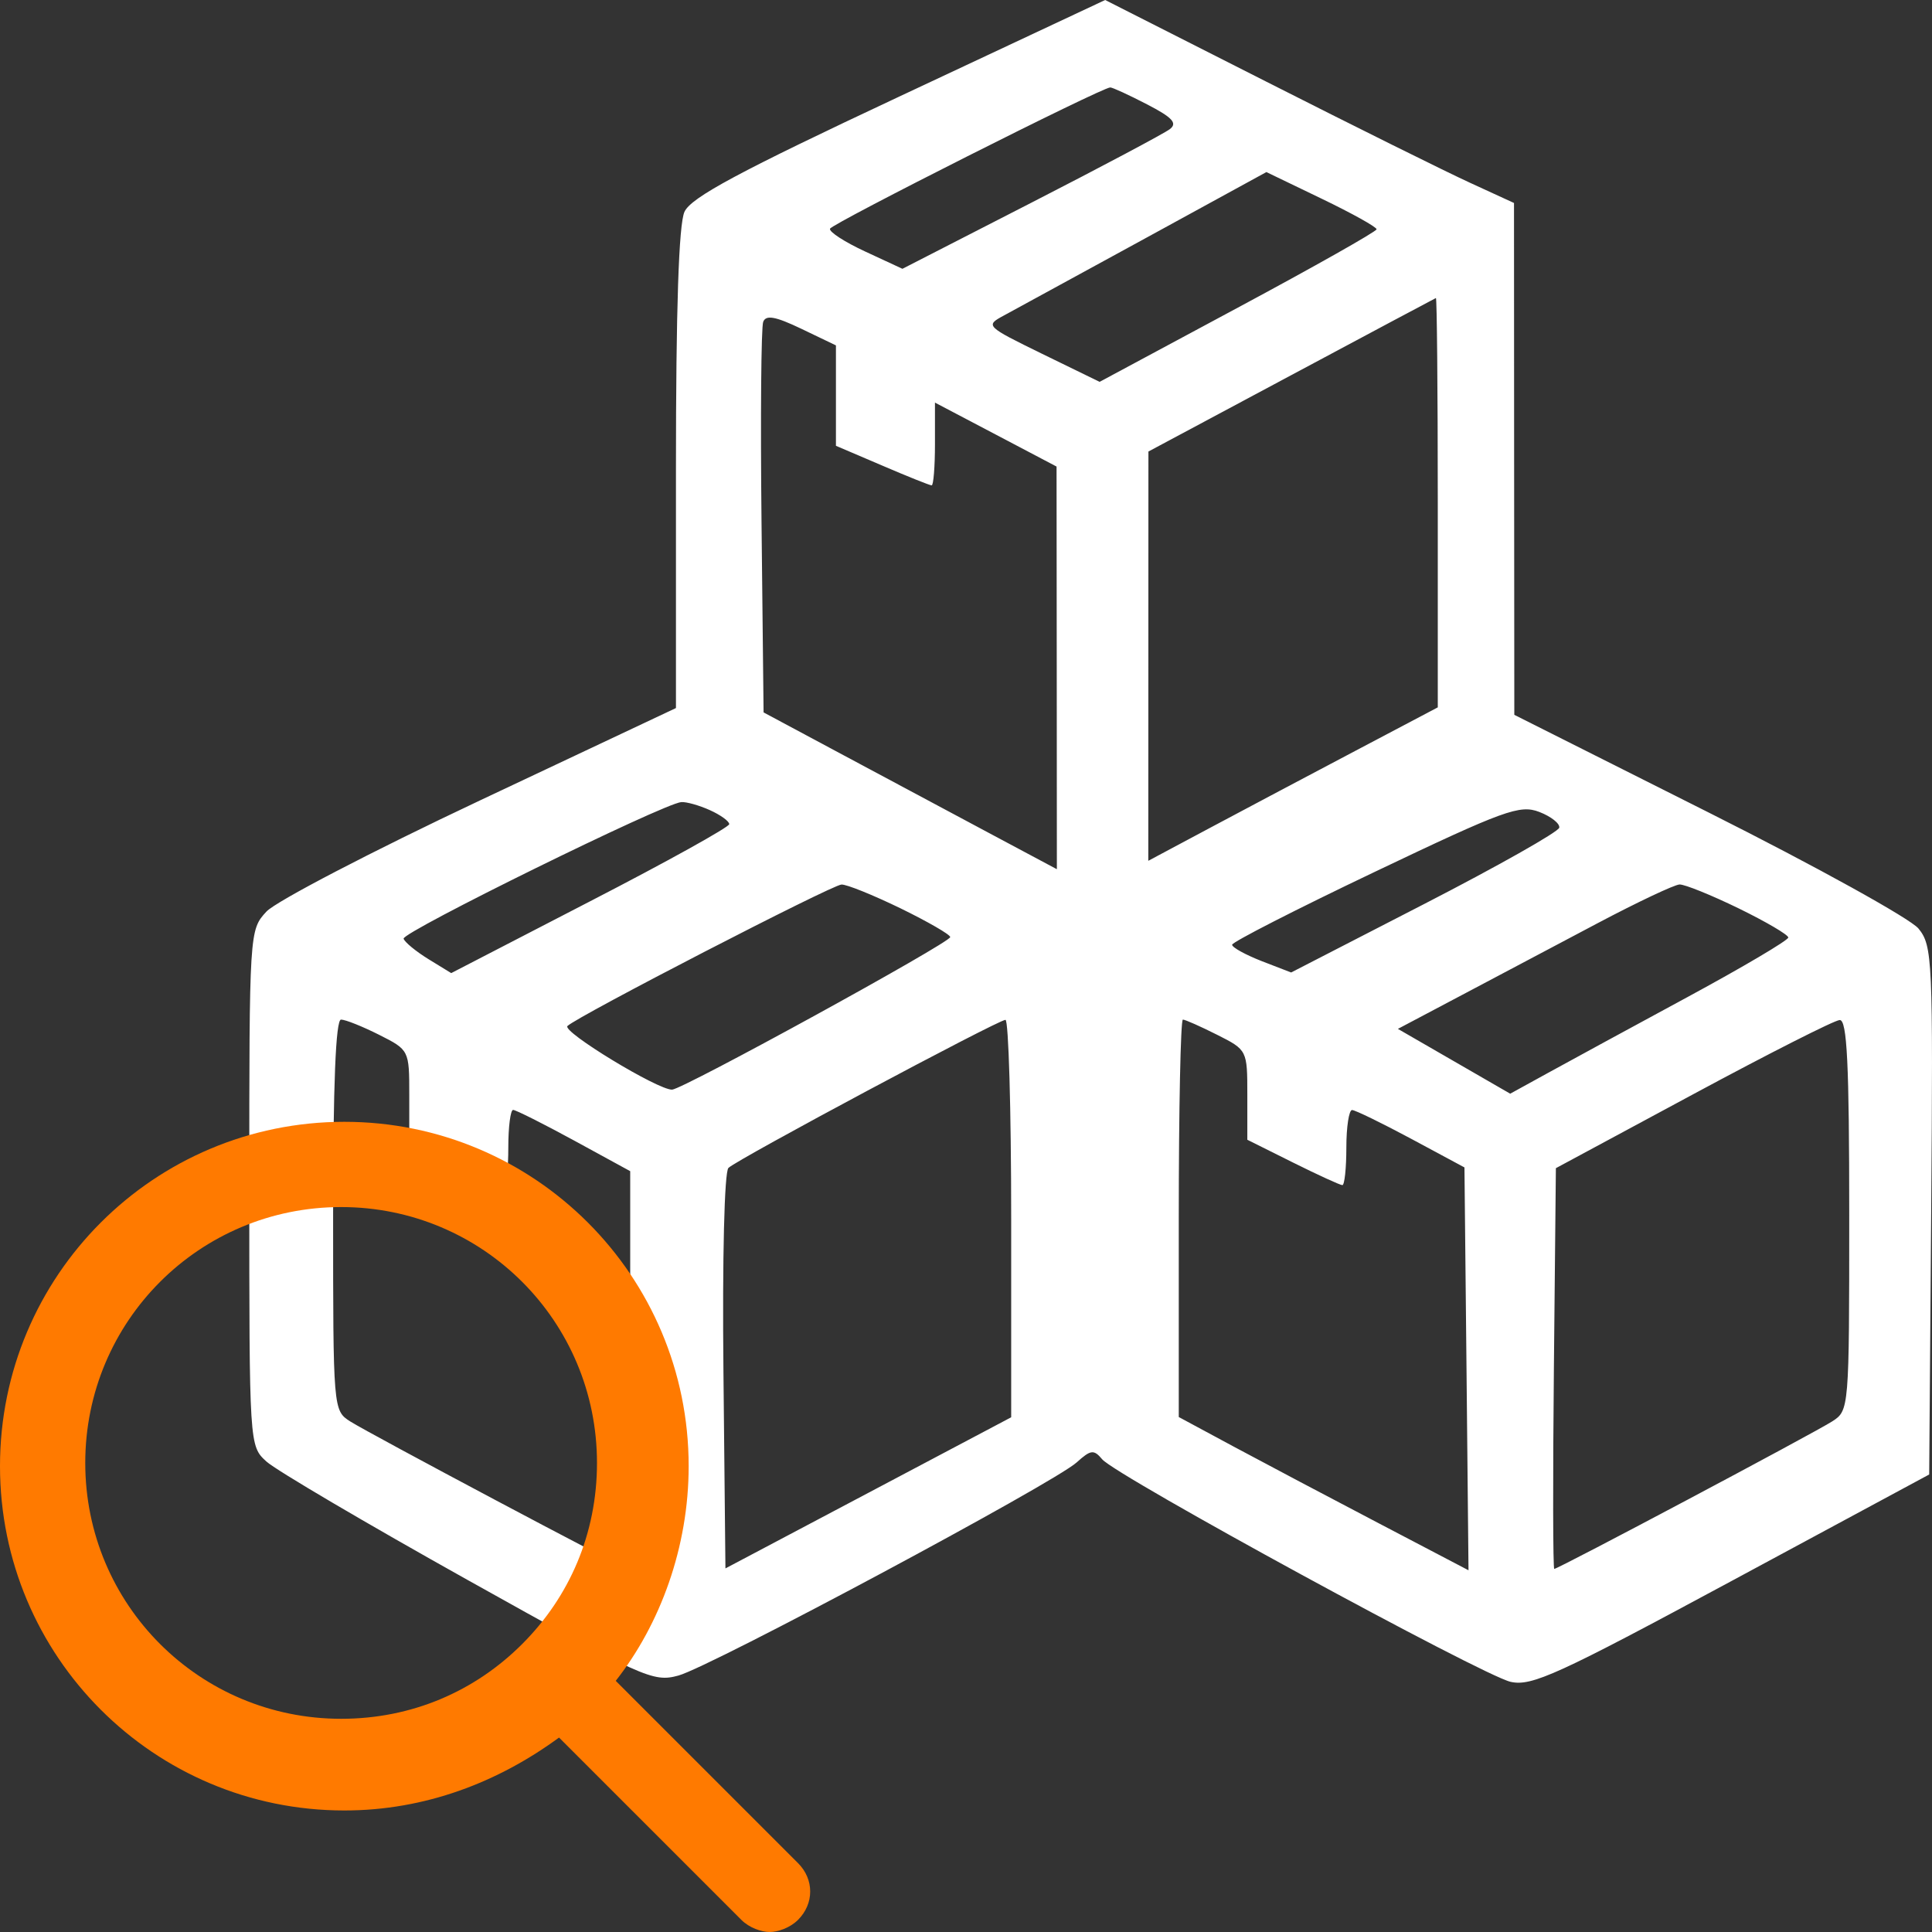 <svg width="31" height="31" viewBox="0 0 31 31" fill="none" xmlns="http://www.w3.org/2000/svg">
<rect x="0" y="0" width="31" height="31" fill="#333333" stroke="none"/>
<path fill-rule="evenodd" clip-rule="evenodd" d="M14.426 1.551C11.858 2.755 11.089 3.168 10.983 3.398C10.891 3.597 10.846 4.957 10.846 7.528V11.361L7.698 12.845C5.967 13.661 4.426 14.463 4.275 14.627C4.001 14.924 4 14.94 4 19.062C4 23.198 4 23.2 4.275 23.451C4.426 23.589 5.879 24.444 7.504 25.352C10.329 26.93 10.476 26.997 10.886 26.885C11.4 26.745 16.909 23.797 17.276 23.465C17.502 23.261 17.551 23.255 17.685 23.415C17.909 23.682 23.79 26.886 24.239 26.986C24.578 27.062 24.997 26.87 27.789 25.365L30.955 23.659L30.987 19.424C31.018 15.391 31.008 15.175 30.783 14.899C30.653 14.74 29.14 13.903 27.422 13.04L24.298 11.47L24.295 7.364L24.293 3.257L23.59 2.934C23.203 2.757 21.727 2.024 20.31 1.306L17.733 0L14.426 1.551ZM18.404 1.674C18.813 1.885 18.896 1.976 18.771 2.072C18.682 2.14 17.68 2.673 16.544 3.255L14.48 4.313L13.883 4.036C13.554 3.884 13.3 3.719 13.318 3.67C13.349 3.587 17.67 1.408 17.814 1.403C17.847 1.401 18.113 1.523 18.404 1.674ZM22.088 3.679C22.086 3.715 21.085 4.28 19.864 4.935L17.644 6.127L16.723 5.678C15.816 5.234 15.807 5.225 16.105 5.064C16.272 4.974 17.288 4.419 18.364 3.831L20.32 2.761L21.206 3.188C21.694 3.423 22.091 3.644 22.088 3.679ZM23.07 8.06L23.07 11.35L21.756 12.043C21.033 12.424 19.988 12.978 19.433 13.274L18.425 13.812L18.426 10.528L18.427 7.245L20.718 6.02C21.978 5.346 23.023 4.789 23.04 4.782C23.056 4.775 23.07 6.25 23.07 8.06ZM13.413 6.348V7.153L14.155 7.47C14.562 7.645 14.92 7.788 14.949 7.788C14.978 7.788 15.002 7.489 15.002 7.124V6.46L15.978 6.973L16.953 7.486L16.956 10.716L16.958 13.947L15.888 13.376C15.3 13.062 14.241 12.496 13.535 12.118L12.252 11.431L12.219 8.374C12.201 6.693 12.213 5.248 12.246 5.164C12.29 5.049 12.443 5.077 12.859 5.276L13.413 5.542V6.348ZM11.39 12.999C11.561 13.076 11.701 13.177 11.701 13.224C11.701 13.271 10.698 13.828 9.47 14.461L7.24 15.614L6.875 15.39C6.674 15.266 6.495 15.119 6.476 15.062C6.441 14.961 10.648 12.891 10.932 12.87C11.013 12.864 11.219 12.922 11.39 12.999ZM25.019 13.281C25.005 13.348 24.032 13.898 22.856 14.503L20.717 15.604L20.243 15.421C19.983 15.319 19.77 15.202 19.77 15.159C19.77 15.116 20.801 14.589 22.062 13.988C24.14 12.997 24.386 12.908 24.699 13.028C24.888 13.101 25.032 13.215 25.019 13.281ZM14.45 14.575C14.888 14.789 15.247 14.996 15.247 15.036C15.247 15.126 10.956 17.479 10.784 17.484C10.556 17.49 9.013 16.552 9.105 16.463C9.267 16.305 13.347 14.199 13.502 14.193C13.585 14.189 14.011 14.362 14.45 14.575ZM27.897 14.575C28.335 14.789 28.694 14.999 28.694 15.043C28.694 15.087 27.965 15.518 27.074 16C26.183 16.482 25.179 17.028 24.843 17.213L24.232 17.549L23.331 17.029L22.43 16.509L23.453 15.968C24.016 15.671 24.999 15.151 25.637 14.812C26.276 14.474 26.867 14.195 26.949 14.192C27.032 14.189 27.459 14.362 27.897 14.575ZM6.083 16.604C6.565 16.847 6.567 16.851 6.567 17.568V18.288L7.297 18.652C7.699 18.852 8.056 19.016 8.092 19.016C8.127 19.016 8.156 18.744 8.156 18.413C8.156 18.081 8.191 17.809 8.233 17.809C8.275 17.809 8.715 18.03 9.211 18.3L10.112 18.792V21.983C10.112 23.738 10.095 25.174 10.075 25.174C10.014 25.174 5.921 23 5.62 22.808C5.346 22.633 5.345 22.616 5.345 19.496C5.345 17.406 5.387 16.36 5.472 16.36C5.542 16.36 5.817 16.47 6.083 16.604ZM16.225 19.551V22.741L13.932 23.954L11.64 25.166L11.608 22.009C11.589 20.19 11.623 18.804 11.688 18.74C11.826 18.603 16.005 16.37 16.133 16.364C16.183 16.362 16.225 17.796 16.225 19.551ZM19.53 16.604C20.012 16.847 20.014 16.851 20.014 17.568V18.288L20.744 18.652C21.146 18.852 21.503 19.016 21.539 19.016C21.574 19.016 21.603 18.744 21.603 18.413C21.603 18.081 21.645 17.81 21.695 17.811C21.745 17.812 22.172 18.02 22.642 18.272L23.498 18.732L23.531 21.964L23.563 25.196L22.125 24.443C21.334 24.029 20.288 23.476 19.8 23.214L18.914 22.737V19.549C18.914 17.795 18.944 16.36 18.98 16.36C19.016 16.36 19.264 16.47 19.53 16.604ZM29.672 19.496C29.672 22.616 29.67 22.633 29.397 22.808C29.089 23.004 25.002 25.174 24.939 25.174C24.918 25.174 24.915 23.727 24.933 21.959L24.965 18.744L27.166 17.559C28.376 16.907 29.435 16.37 29.519 16.367C29.637 16.361 29.672 17.064 29.672 19.496Z" fill="white"/>
<path fill-rule="evenodd" clip-rule="evenodd" d="M9.88 26.97L12.805 29.895C13.065 30.155 13.065 30.545 12.805 30.805C12.675 30.935 12.48 31 12.35 31C12.22 31 12.025 30.935 11.895 30.805L8.97 27.88C7.995 28.595 6.825 29.05 5.525 29.05C2.47 29.05 0 26.58 0 23.525C0 20.47 2.47 18 5.525 18C8.58 18 11.05 20.47 11.05 23.525C11.05 24.825 10.595 26.06 9.88 26.97ZM5.474 19.368C3.2 19.368 1.368 21.2 1.368 23.474C1.368 25.747 3.2 27.579 5.474 27.579C6.611 27.579 7.621 27.137 8.379 26.379C9.137 25.621 9.579 24.61 9.579 23.474C9.579 21.2 7.747 19.368 5.474 19.368Z" fill="#FF7A00"/>
</svg>
